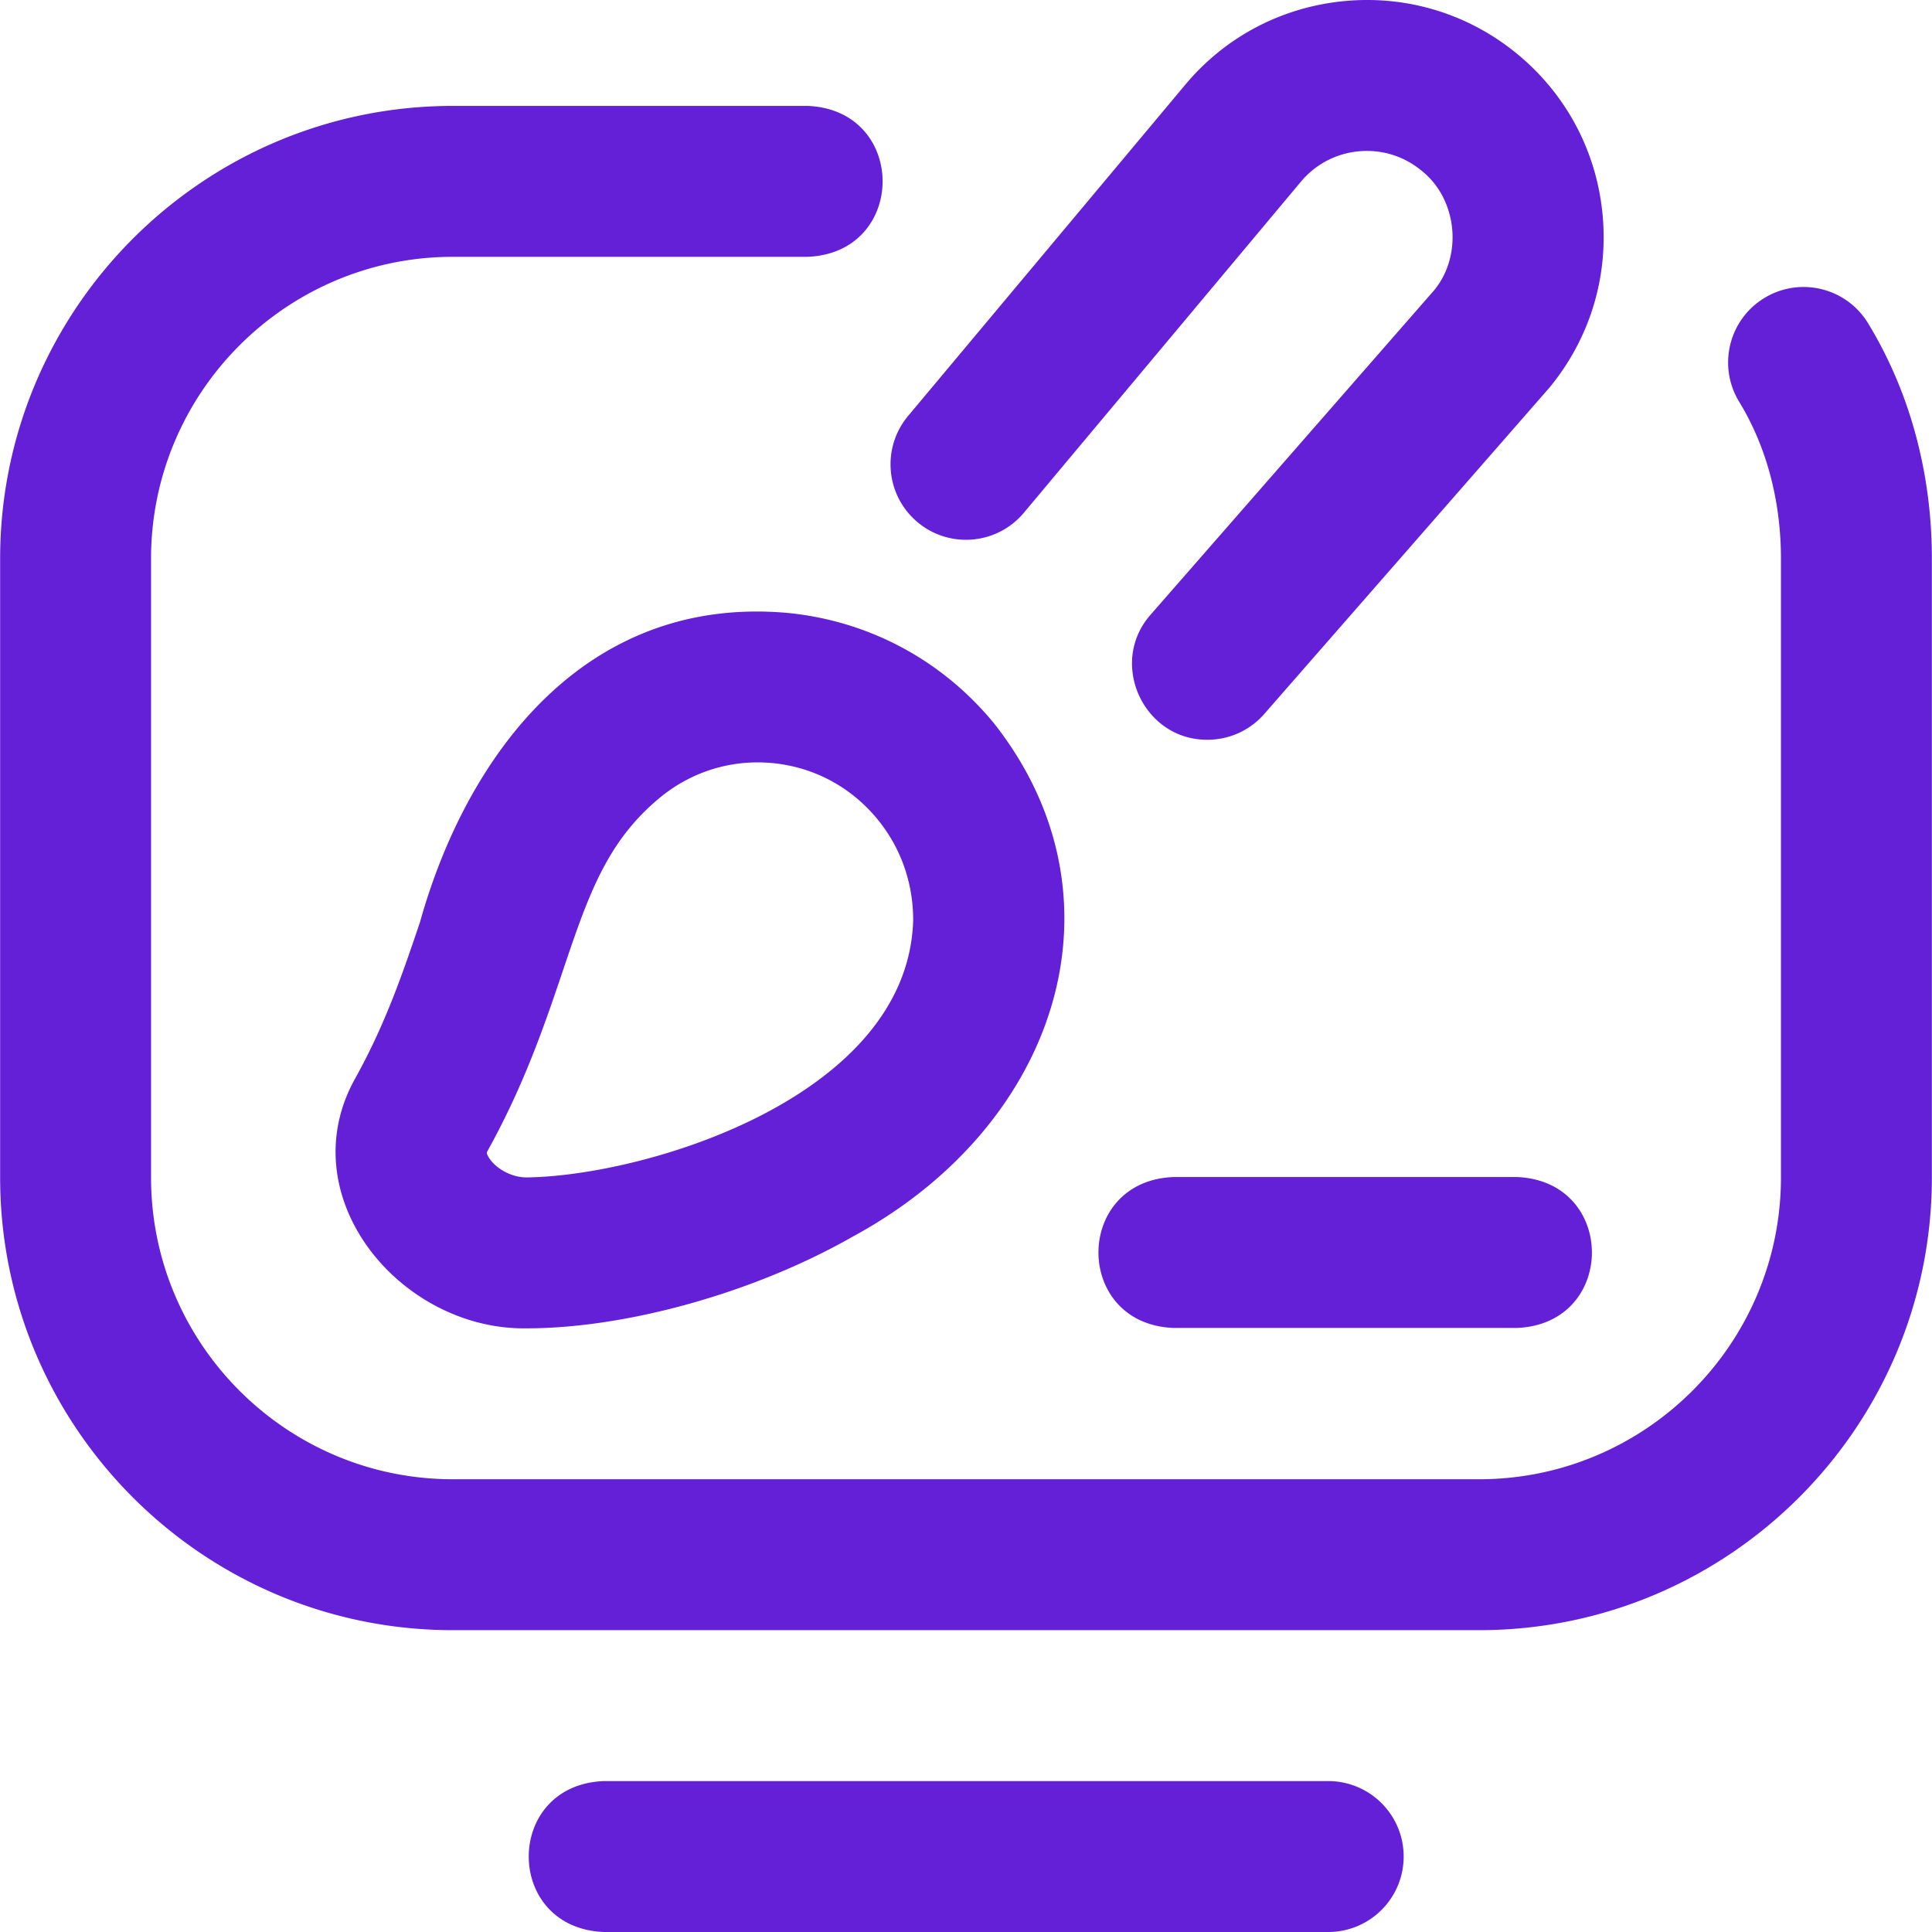 <svg xmlns="http://www.w3.org/2000/svg" width="512" height="512" viewBox="0 0 512.07 512.07" style="enable-background:new 0 0 512 512" xml:space="preserve"><path xmlns="http://www.w3.org/2000/svg" d="M392.035 432.07H120.014C53.857 432.07.035 378.247.035 312.091V148.07c0-66.168 53.832-120 120-120h94c26.536 1.056 26.516 38.953 0 40h-94c-44.112 0-80 35.888-80 80v164.02c0 44.101 35.879 79.979 79.979 79.979h272.021c44.112 0 80-35.888 80-80v-164c0-15.328-3.829-29.708-11.074-41.585-5.752-9.43-2.771-21.737 6.659-27.489 9.429-5.752 21.736-2.772 27.489 6.659 11.073 18.153 16.926 39.735 16.926 62.415v164c0 66.169-53.832 120.001-120 120.001zm-20 60c0-11.046-8.954-20-20-20h-192c-26.536 1.056-26.516 38.953 0 40h192c11.046 0 20-8.954 20-20zm-36.942-302.839s75.394-86.267 75.506-86.402c10.697-12.912 15.726-29.217 14.16-45.912-1.566-16.694-9.539-31.779-22.451-42.477C389.396 3.743 373.09-1.286 356.397.281c-16.694 1.566-31.78 9.539-42.414 22.376l-73.286 87.578c-7.089 8.471-5.969 21.084 2.503 28.173 8.471 7.089 21.085 5.968 28.173-2.503l73.35-87.654a22.628 22.628 0 0 1 15.41-8.146c6.064-.565 11.973 1.257 16.656 5.138 9.522 7.563 11.006 22.62 3.149 31.895l-74.963 85.77c-11.326 12.844-1.87 33.276 15.052 33.162 5.57 0 11.113-2.315 15.066-6.839zm66.942 162.737h-91c-26.536-1.056-26.516-38.953 0-40h91c26.536 1.056 26.516 38.953 0 40zm-176.081-24.172c54.79-29.628 73.827-89.948 37.553-136.017-13.813-16.858-33.33-27.279-54.954-29.343-53.886-4.682-84.978 38.135-97.256 82.033-4.431 13.111-9.013 26.669-17.039 41.156-17.695 31.307 11.705 66.976 45.341 66.444 26.603.001 60.499-9.527 86.355-24.273zm-21.202-125.54c10.931 1.043 20.81 6.327 27.816 14.877 6.193 7.558 9.467 16.821 9.467 26.789-1.396 46.8-70.689 67.746-102.436 68.149-4.505-.001-8.562-2.761-10.092-5.359-.62-1.052-.507-1.255-.261-1.7 9.777-17.646 15.179-33.632 19.945-47.736 6.677-19.76 11.502-34.036 25.551-45.726h.001c7.432-6.184 16.566-9.482 26.071-9.482 1.307 0 2.62.062 3.938.188z" fill="#6320d6" data-original="#000000"/></svg>